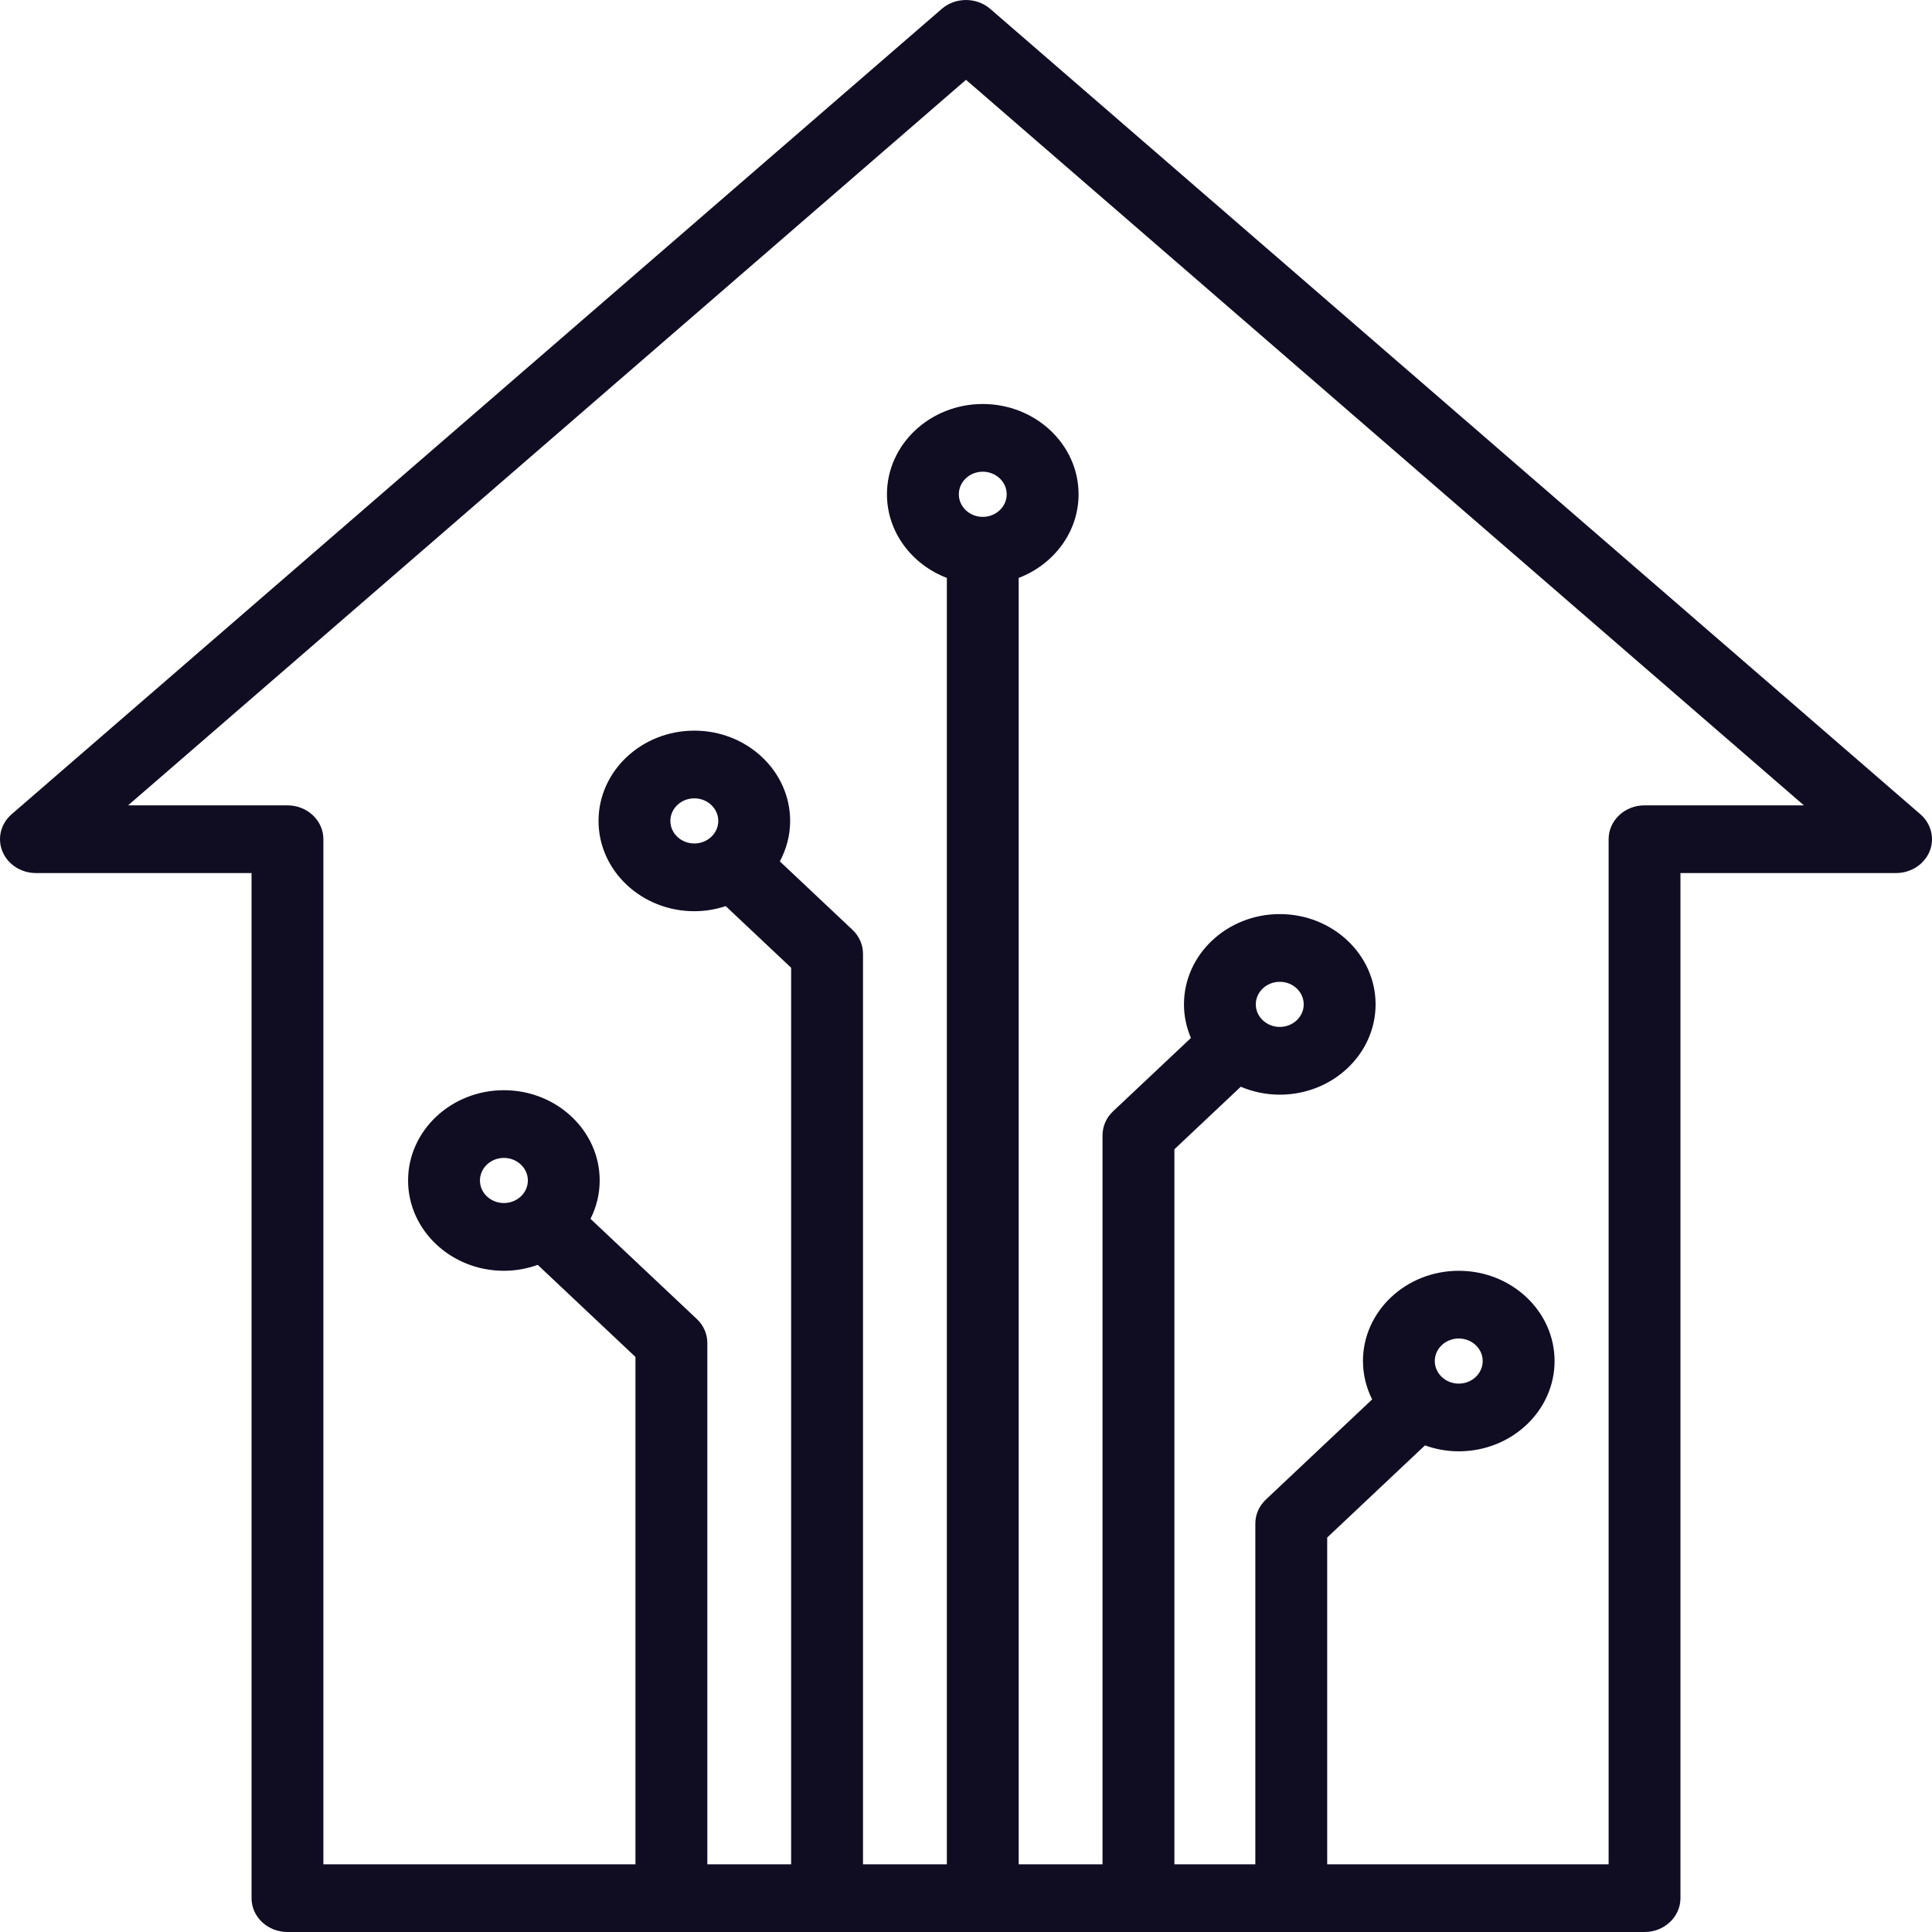 <svg width="45" height="45" viewBox="0 0 45 45" fill="none" xmlns="http://www.w3.org/2000/svg">
<path d="M44.729 18.965L23.066 0.208C22.746 -0.069 22.254 -0.069 21.934 0.208L0.271 18.965C0.017 19.185 -0.068 19.53 0.057 19.832C0.182 20.135 0.492 20.335 0.837 20.335H5.859V44.212C5.859 44.647 6.233 45 6.695 45H38.305C38.767 45 39.141 44.647 39.141 44.212V20.335H44.163C44.508 20.335 44.818 20.135 44.943 19.832C45.068 19.53 44.983 19.185 44.729 18.965ZM22.333 11.513C22.333 11.223 22.583 10.987 22.89 10.987C23.198 10.987 23.448 11.223 23.448 11.513C23.448 11.803 23.198 12.039 22.89 12.039C22.583 12.039 22.333 11.803 22.333 11.513ZM38.305 18.758C37.842 18.758 37.468 19.111 37.468 19.546V43.423H30.913V35.812L33.19 33.666C33.435 33.754 33.7 33.804 33.977 33.804C35.208 33.804 36.209 32.861 36.209 31.701C36.209 30.542 35.208 29.599 33.977 29.599C32.747 29.599 31.746 30.542 31.746 31.701C31.746 32.021 31.824 32.323 31.96 32.595L29.485 34.927C29.328 35.075 29.239 35.276 29.239 35.485V43.423H27.354V26.769L28.9 25.312C29.178 25.43 29.485 25.497 29.808 25.497C31.039 25.497 32.04 24.553 32.04 23.394C32.04 22.234 31.039 21.291 29.808 21.291C28.578 21.291 27.577 22.234 27.577 23.394C27.577 23.67 27.635 23.934 27.739 24.176L25.925 25.885C25.768 26.033 25.68 26.234 25.68 26.443V43.423H23.727V13.461C24.544 13.148 25.122 12.393 25.122 11.513C25.122 10.353 24.121 9.41 22.89 9.41C21.66 9.41 20.659 10.353 20.659 11.513C20.659 12.393 21.237 13.148 22.054 13.461V43.423H20.101V22.215C20.101 22.006 20.013 21.805 19.856 21.657L18.164 20.063C18.316 19.779 18.404 19.46 18.404 19.121C18.404 17.961 17.403 17.018 16.172 17.018C14.942 17.018 13.941 17.961 13.941 19.121C13.941 20.28 14.942 21.224 16.172 21.224C16.428 21.224 16.674 21.181 16.903 21.105L18.427 22.541V43.423H16.475V31.279C16.475 31.07 16.387 30.869 16.23 30.722L13.754 28.389C13.89 28.117 13.968 27.816 13.968 27.496C13.968 26.337 12.967 25.393 11.737 25.393C10.506 25.393 9.505 26.337 9.505 27.496C9.505 28.655 10.506 29.599 11.737 29.599C12.014 29.599 12.279 29.549 12.525 29.461L14.801 31.606V43.423H7.532V19.546C7.532 19.111 7.158 18.758 6.695 18.758H2.984L22.5 1.859L42.016 18.758H38.305V18.758ZM33.419 31.701C33.419 31.412 33.67 31.176 33.977 31.176C34.285 31.176 34.535 31.412 34.535 31.701C34.535 31.991 34.285 32.227 33.977 32.227C33.67 32.227 33.419 31.991 33.419 31.701ZM29.25 23.394C29.25 23.104 29.501 22.868 29.808 22.868C30.116 22.868 30.366 23.104 30.366 23.394C30.366 23.683 30.116 23.919 29.808 23.919C29.501 23.919 29.25 23.683 29.25 23.394ZM16.172 19.646C15.864 19.646 15.614 19.41 15.614 19.121C15.614 18.831 15.864 18.595 16.172 18.595C16.48 18.595 16.73 18.831 16.73 19.121C16.73 19.41 16.48 19.646 16.172 19.646ZM11.737 28.021C11.429 28.021 11.179 27.786 11.179 27.496C11.179 27.206 11.429 26.97 11.737 26.97C12.044 26.97 12.295 27.206 12.295 27.496C12.295 27.786 12.044 28.021 11.737 28.021Z" fill="#100D23"/>
</svg>
